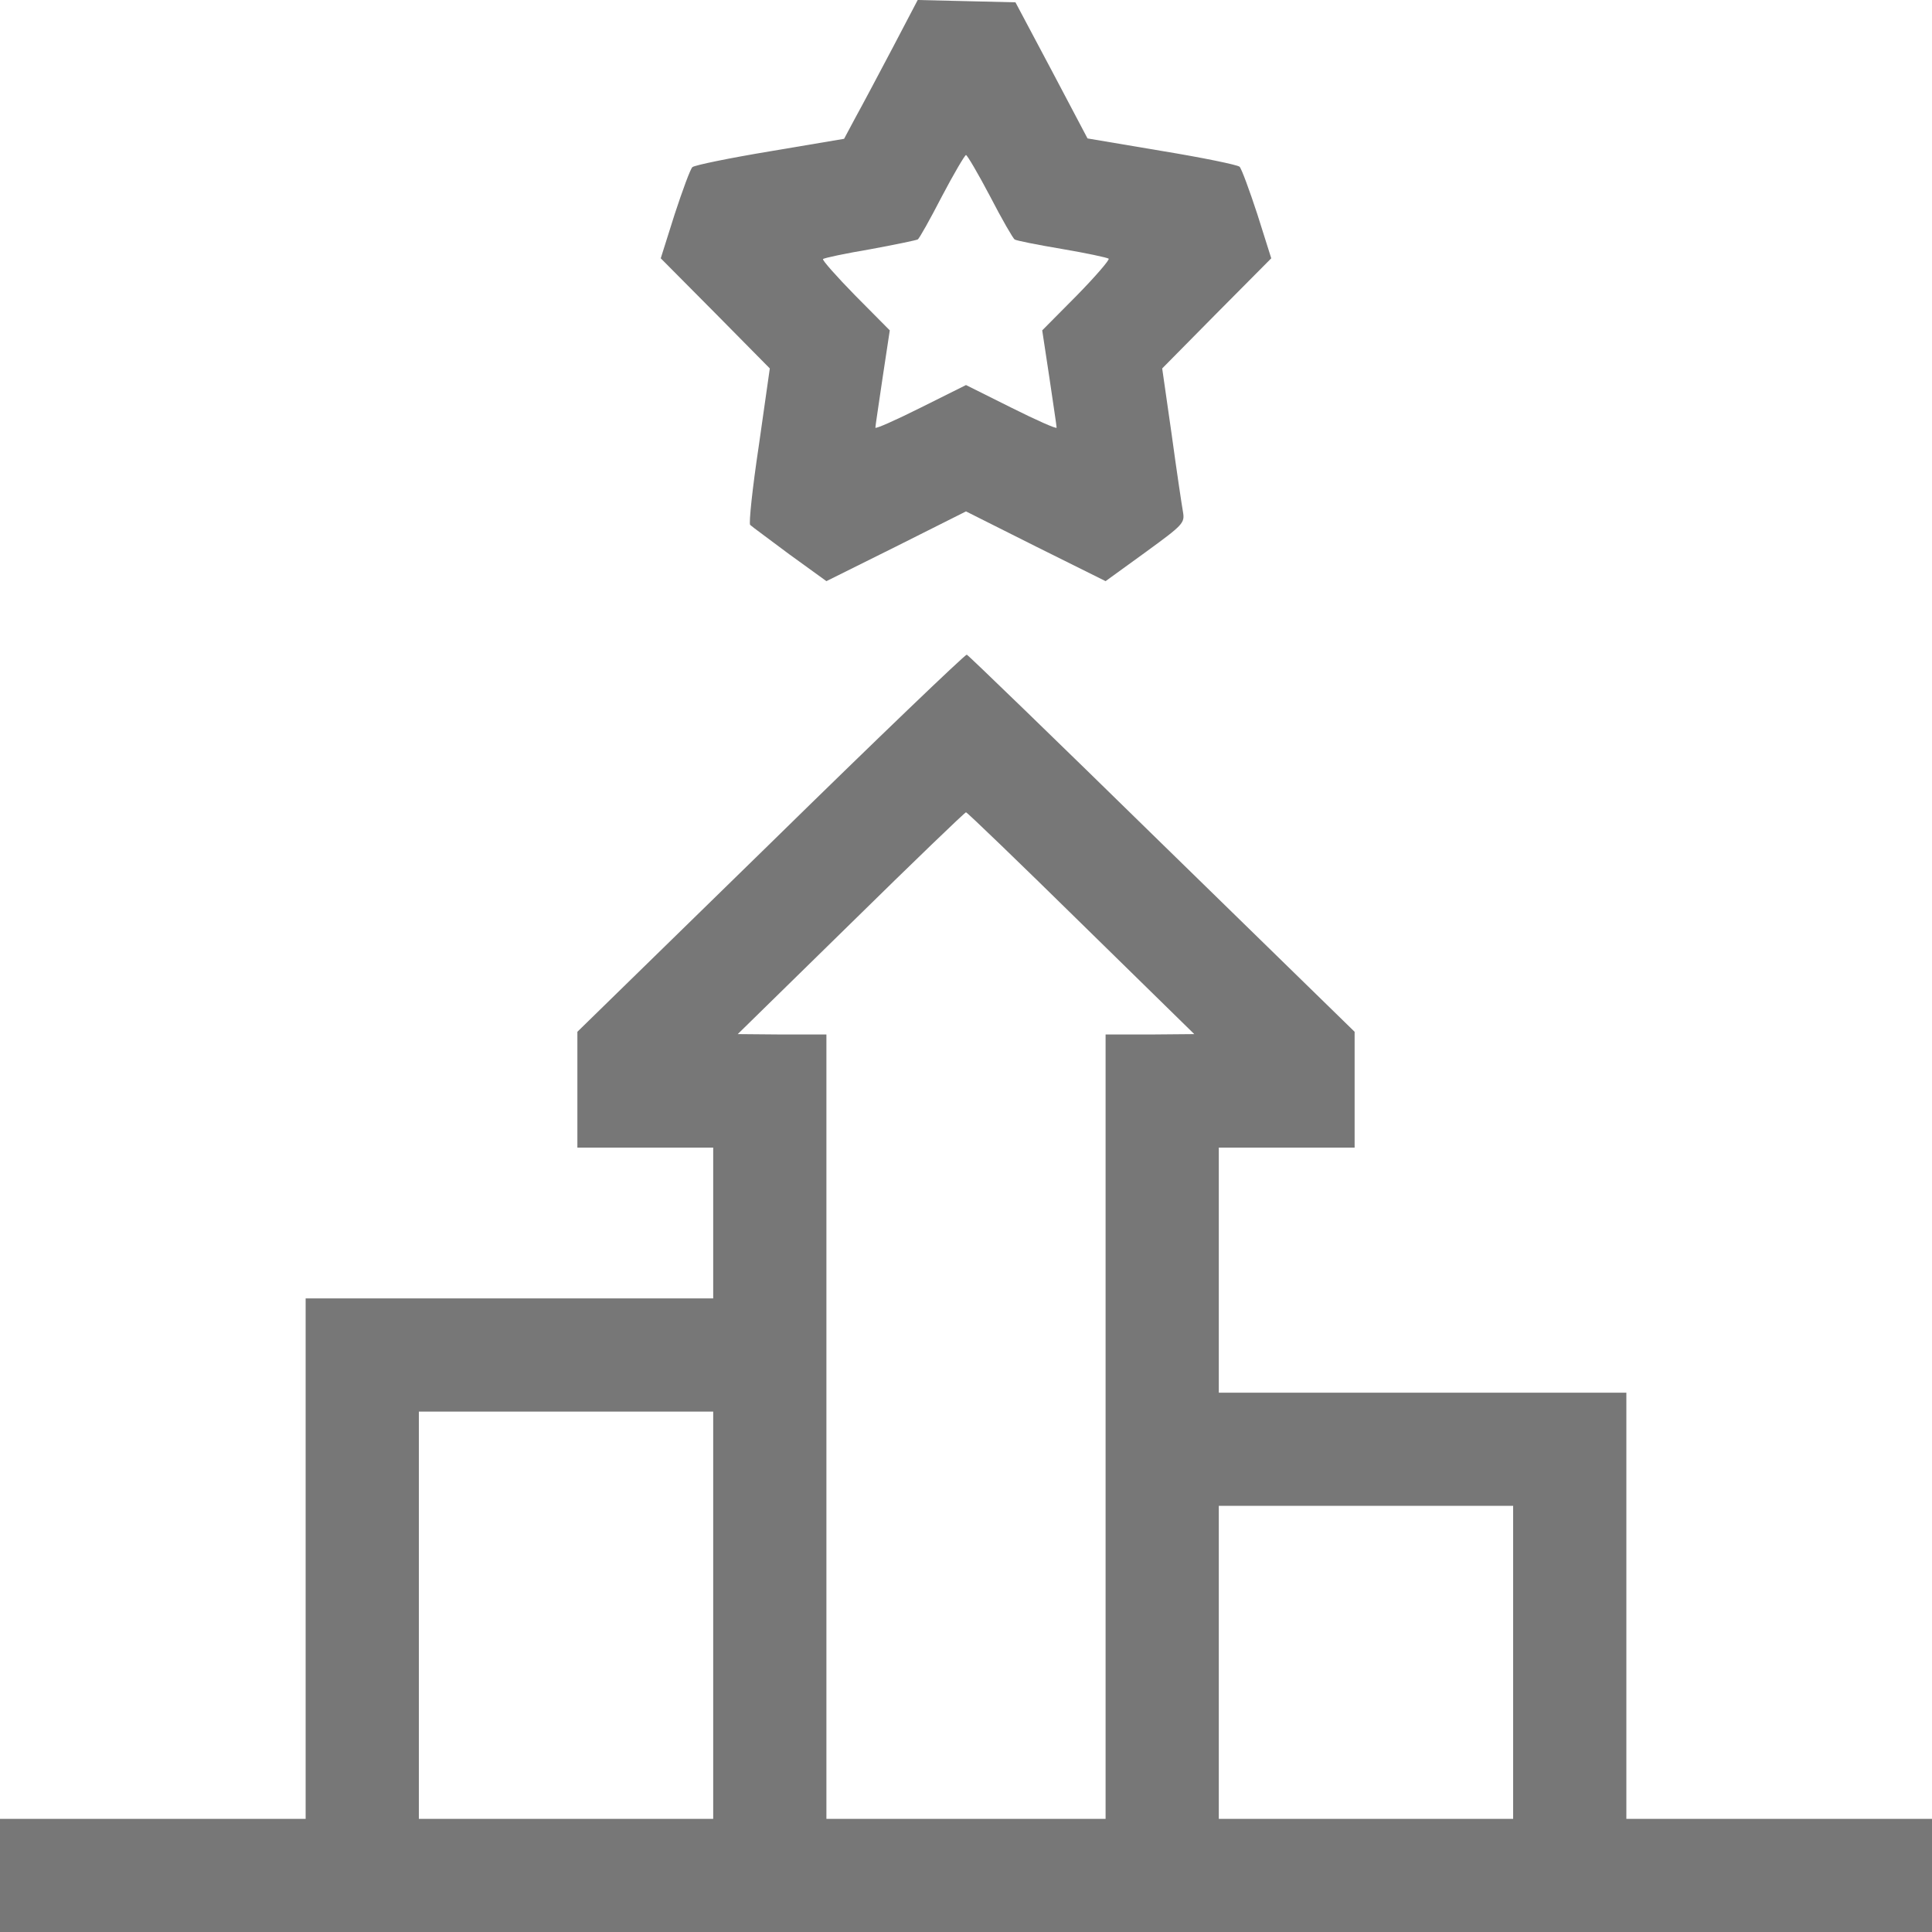 <svg width="20" height="20" viewBox="0 0 20 20" fill="none" xmlns="http://www.w3.org/2000/svg">
<path d="M9.238 0.5C9.094 0.773 8.922 1.097 8.855 1.218L8.738 1.437L7.973 1.566C7.551 1.636 7.191 1.71 7.168 1.73C7.148 1.745 7.066 1.968 6.984 2.218L6.84 2.674L7.406 3.244L7.969 3.814L7.855 4.615C7.789 5.052 7.75 5.423 7.766 5.434C7.781 5.45 7.965 5.583 8.172 5.739L8.555 6.016L9.277 5.657L10 5.294L10.723 5.657L11.445 6.016L11.855 5.719C12.25 5.431 12.266 5.415 12.246 5.298C12.234 5.231 12.18 4.872 12.129 4.497L12.031 3.814L12.594 3.244L13.16 2.674L13.016 2.218C12.934 1.968 12.852 1.745 12.832 1.726C12.809 1.706 12.449 1.632 12.023 1.562L11.258 1.433L10.887 0.73L10.512 0.024L10.008 0.012L9.5 0L9.238 0.5ZM10.25 2.034C10.371 2.268 10.488 2.471 10.504 2.479C10.52 2.491 10.738 2.534 10.992 2.577C11.246 2.62 11.465 2.667 11.477 2.678C11.488 2.69 11.34 2.862 11.145 3.061L10.789 3.42L10.863 3.908C10.902 4.177 10.938 4.408 10.938 4.427C10.938 4.443 10.727 4.349 10.469 4.22L10 3.986L9.531 4.22C9.273 4.349 9.062 4.443 9.062 4.427C9.062 4.408 9.098 4.177 9.137 3.908L9.211 3.42L8.855 3.061C8.66 2.862 8.508 2.69 8.52 2.682C8.531 2.67 8.75 2.624 9.004 2.581C9.262 2.534 9.484 2.487 9.5 2.479C9.516 2.471 9.629 2.268 9.75 2.034C9.875 1.796 9.988 1.605 10 1.605C10.012 1.605 10.125 1.796 10.25 2.034Z" fill="#777777"/>
<path d="M7.98 8.725L5.977 10.681V11.283V11.88H6.68H7.383V12.661V13.441H5.273H3.164V16.135V18.829H1.582H0V19.414V20H10H20V19.414V18.829H18.418H16.836V16.623V14.417H14.727H12.617V13.149V11.88H13.32H14.023V11.283V10.681L12.027 8.733C10.934 7.663 10.023 6.781 10.008 6.777C9.992 6.773 9.078 7.648 7.98 8.725ZM11.191 9.557L12.363 10.705L11.906 10.709H11.445V14.769V18.829H10H8.555V14.769V10.709H8.098L7.637 10.705L8.809 9.557C9.453 8.924 9.988 8.409 10 8.409C10.012 8.409 10.547 8.924 11.191 9.557ZM7.383 16.721V18.829H5.859H4.336V16.721V14.613H5.859H7.383V16.721ZM15.664 17.209V18.829H14.141H12.617V17.209V15.588H14.141H15.664V17.209Z" fill="#777777"/>
</svg>
